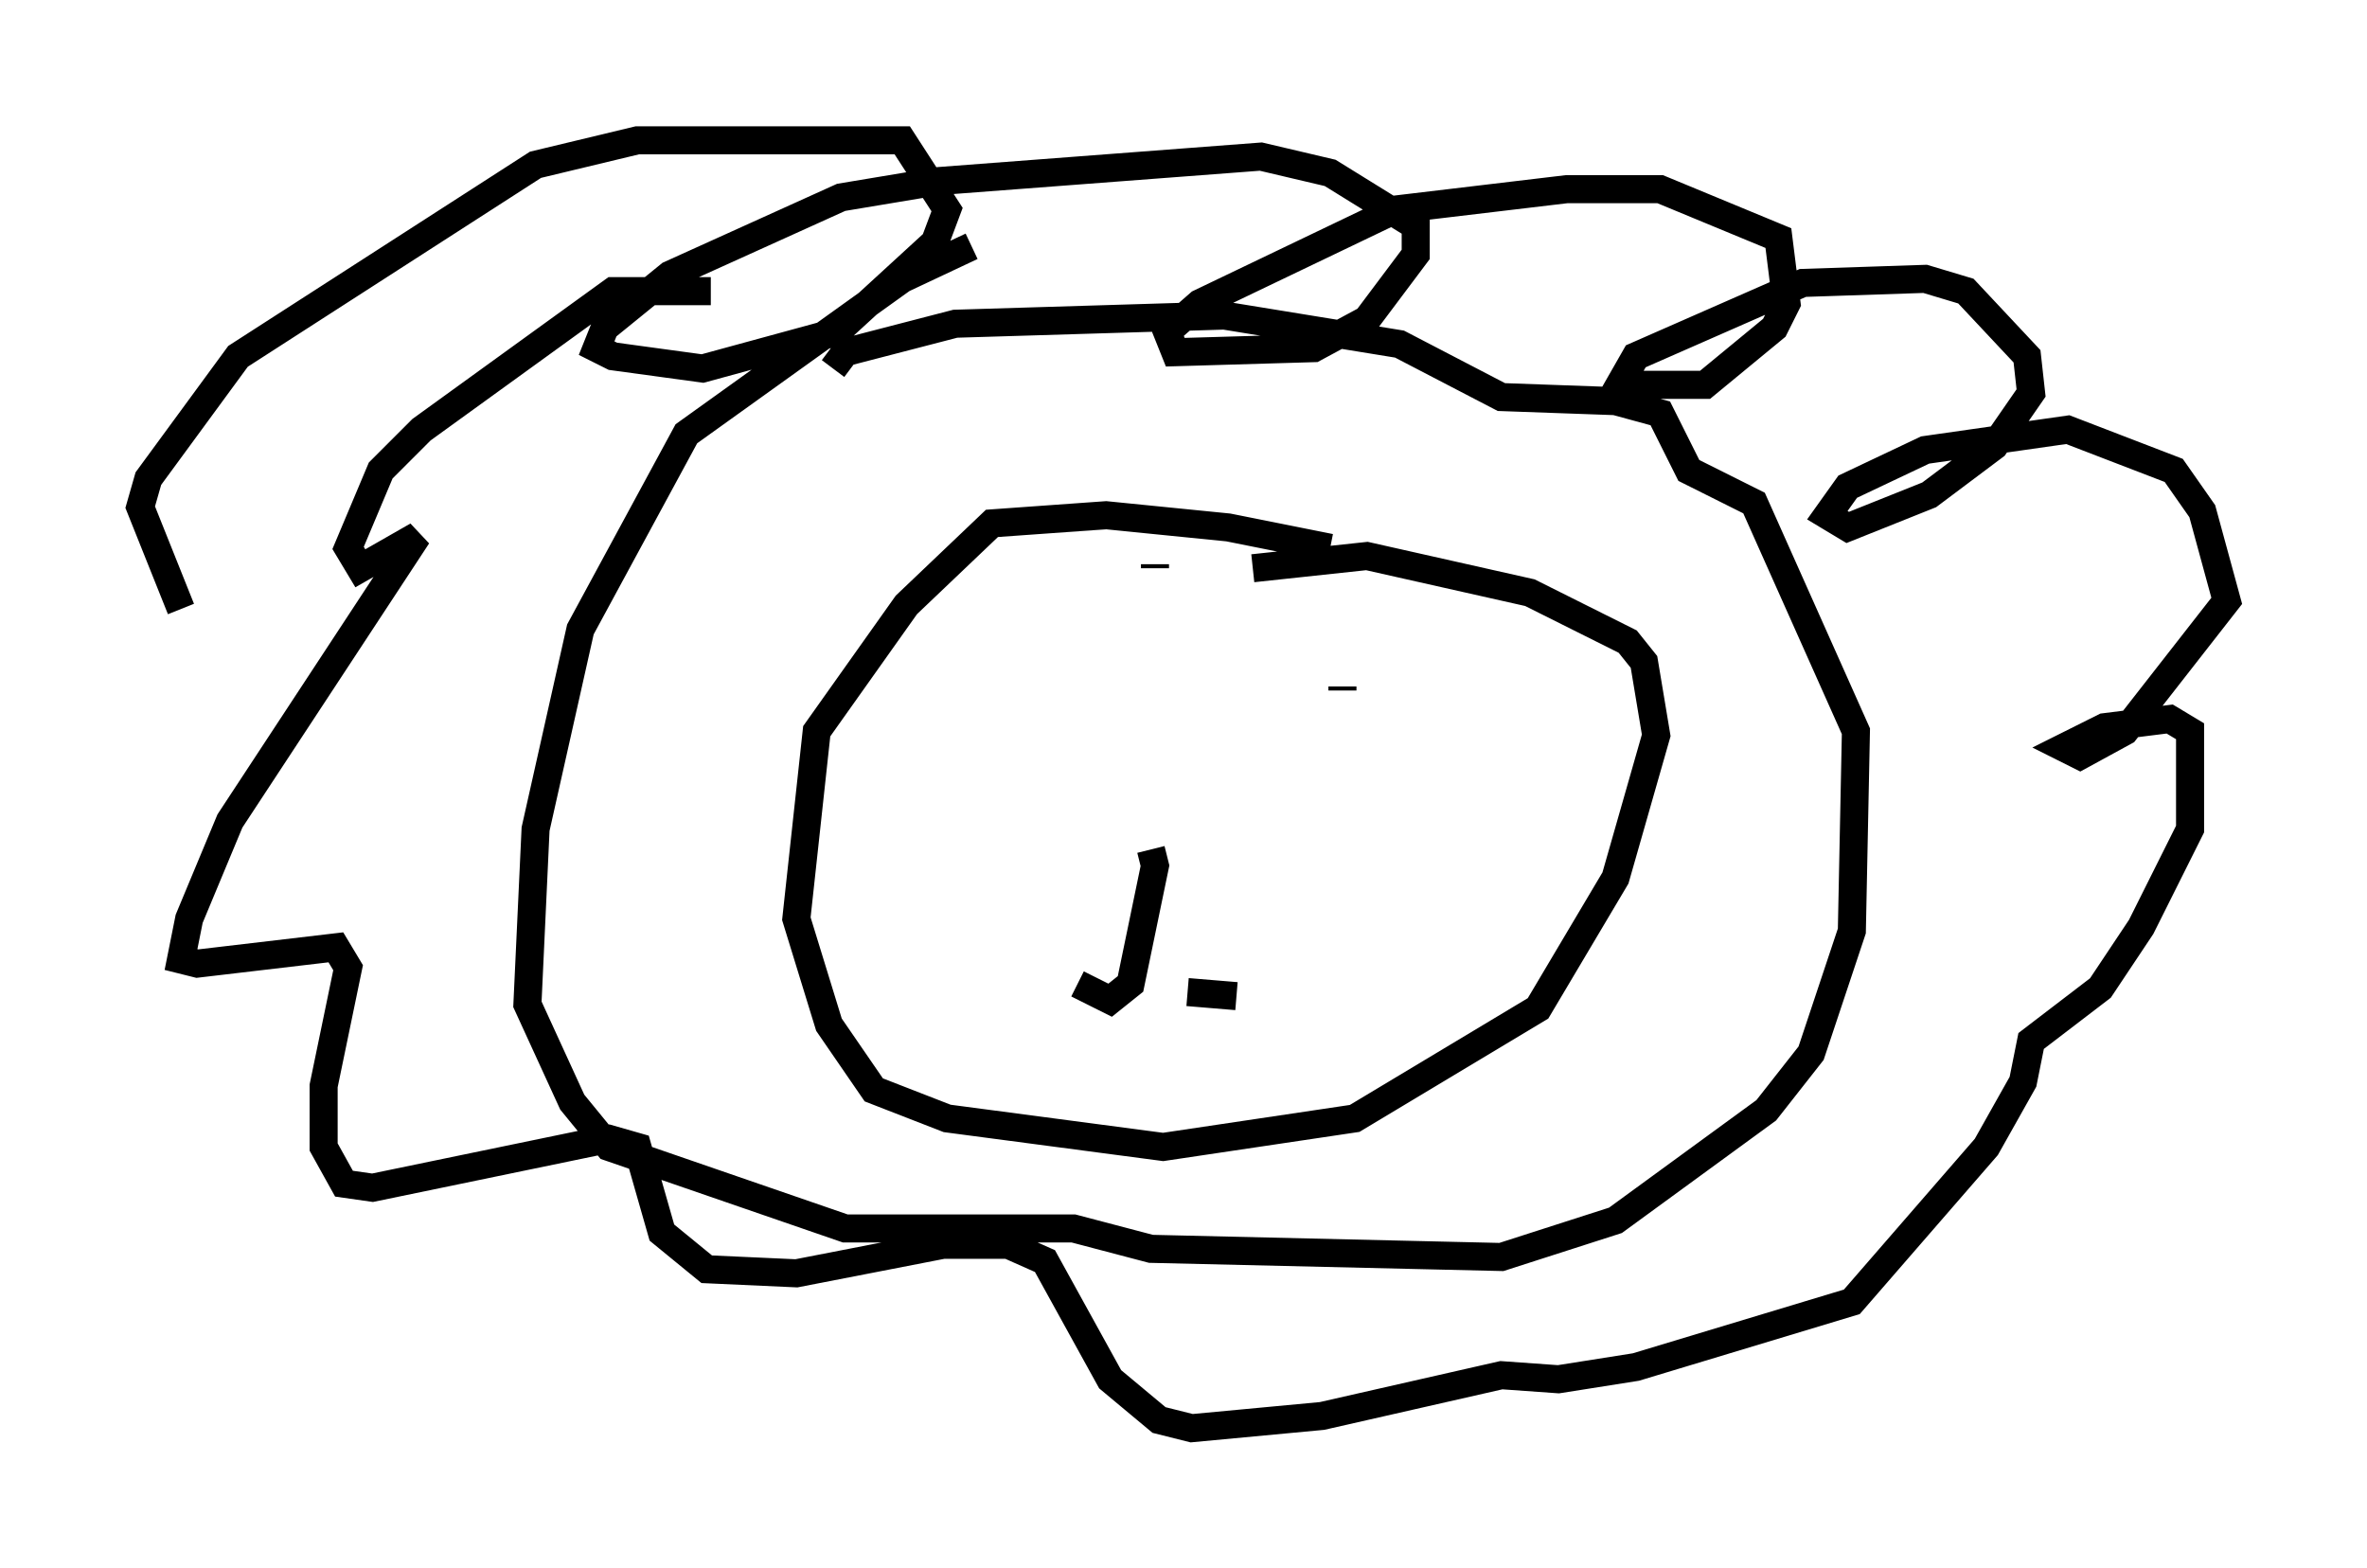 <?xml version="1.0" encoding="utf-8" ?>
<svg baseProfile="full" height="55.899" version="1.1" width="84.369" xmlns="http://www.w3.org/2000/svg" xmlns:ev="http://www.w3.org/2001/xml-events" xmlns:xlink="http://www.w3.org/1999/xlink"><defs /><rect fill="white" height="55.899" width="84.369" x="0" y="0" /><path d="M48.866, 20.251 m-1.453, -0.726 l-3.631, -0.726 -4.358, -0.436 l-4.067, 0.291 -3.05, 2.905 l-3.196, 4.503 -0.726, 6.682 l1.162, 3.777 1.598, 2.324 l2.615, 1.017 7.698, 1.017 l6.827, -1.017 6.536, -3.922 l2.76, -4.648 1.453, -5.084 l-0.436, -2.615 -0.581, -0.726 l-3.486, -1.743 -5.81, -1.307 l-4.067, 0.436 m-14.961, -7.117 l0.436, -0.581 3.922, -1.017 l9.587, -0.291 6.246, 1.017 l3.631, 1.888 4.067, 0.145 l1.598, 0.436 1.017, 2.034 l2.324, 1.162 3.631, 8.134 l-0.145, 7.117 -1.453, 4.358 l-1.598, 2.034 -5.374, 3.922 l-4.067, 1.307 -12.492, -0.291 l-2.76, -0.726 -8.134, 0.0 l-8.425, -2.905 -1.307, -1.598 l-1.598, -3.486 0.291, -6.246 l1.598, -7.117 3.777, -6.972 l7.698, -5.52 2.469, -1.162 m6.391, 21.497 l0.145, 0.581 -0.872, 4.212 l-0.726, 0.581 -1.162, -0.581 m3.922, 0.291 l1.743, 0.145 m-2.905, -15.251 l0.0, -0.145 m6.682, 4.503 l0.0, -0.145 m-22.514, -14.089 l-3.486, 0.0 -6.827, 4.939 l-1.453, 1.453 -1.162, 2.76 l0.436, 0.726 2.034, -1.162 l-6.682, 10.168 -1.453, 3.486 l-0.291, 1.453 0.581, 0.145 l4.939, -0.581 0.436, 0.726 l-0.872, 4.212 0.0, 2.179 l0.726, 1.307 1.017, 0.145 l8.425, -1.743 1.017, 0.291 l0.872, 3.05 1.598, 1.307 l3.196, 0.145 5.229, -1.017 l2.324, 0.0 1.307, 0.581 l2.324, 4.212 1.743, 1.453 l1.162, 0.291 4.648, -0.436 l6.391, -1.453 2.034, 0.145 l2.76, -0.436 7.698, -2.324 l4.793, -5.52 1.307, -2.324 l0.291, -1.453 2.469, -1.888 l1.453, -2.179 1.743, -3.486 l0.0, -3.486 -0.726, -0.436 l-2.324, 0.291 -1.453, 0.726 l0.581, 0.291 1.598, -0.872 l3.631, -4.648 -0.872, -3.196 l-1.017, -1.453 -3.777, -1.453 l-5.084, 0.726 -2.76, 1.307 l-0.726, 1.017 0.726, 0.436 l2.905, -1.162 2.324, -1.743 l1.307, -1.888 -0.145, -1.307 l-2.179, -2.324 -1.453, -0.436 l-4.358, 0.145 -5.955, 2.615 l-0.581, 1.017 3.05, 0.0 l2.469, -2.034 0.436, -0.872 l-0.291, -2.324 -4.212, -1.743 l-3.341, 0.0 -6.101, 0.726 l-6.972, 3.341 -1.162, 1.017 l0.291, 0.726 4.939, -0.145 l1.888, -1.017 1.743, -2.324 l0.0, -1.017 -3.05, -1.888 l-2.469, -0.581 -11.475, 0.872 l-3.486, 0.581 -6.101, 2.76 l-2.324, 1.888 -0.291, 0.726 l0.581, 0.291 3.196, 0.436 l4.793, -1.307 3.486, -3.196 l0.436, -1.162 -1.598, -2.469 l-9.441, 0.0 -3.631, 0.872 l-10.603, 6.827 -3.196, 4.358 l-0.291, 1.017 1.453, 3.631 " fill="none" stroke="black" stroke-width="1" /></svg>